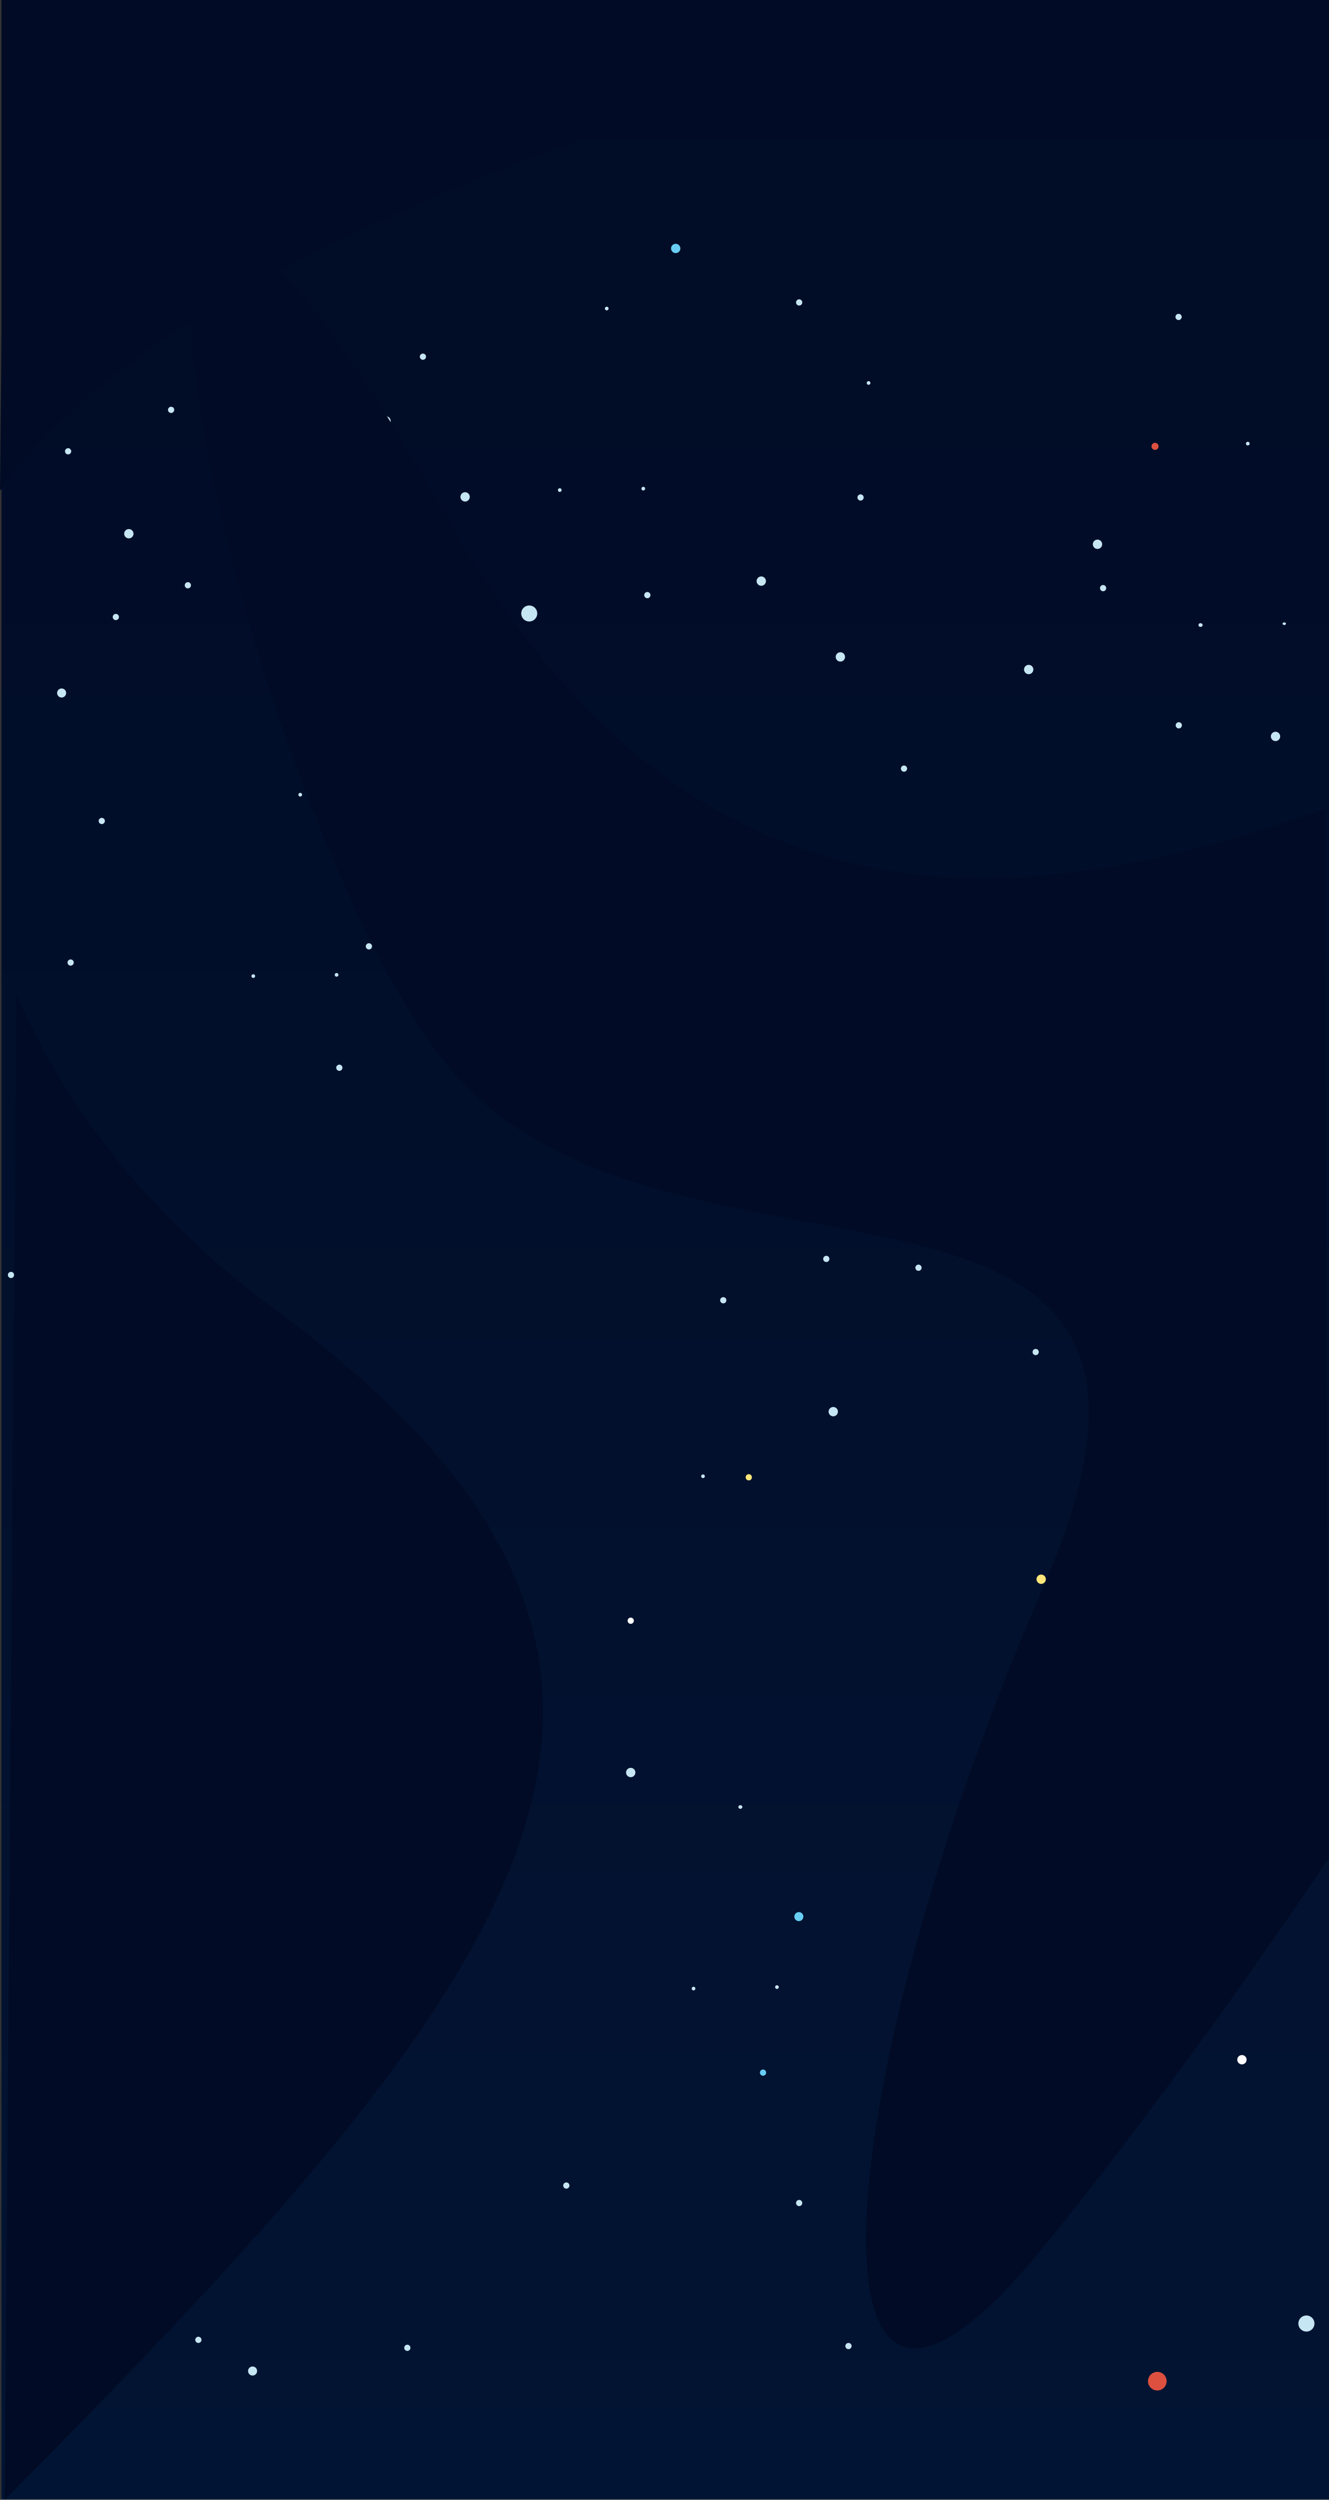 <svg xmlns="http://www.w3.org/2000/svg" xmlns:xlink="http://www.w3.org/1999/xlink" viewBox="0 0 377 709"><rect x="0" y="0" width="377" height="709" fill="#333333" stroke="none"/><defs><style>.cls-1{fill:url(#linear-gradient);}.cls-2{fill:#c6e6f3;}.cls-3{fill:#68cdf3;}.cls-4{fill:#ffe779;}.cls-5{fill:#fff;}.cls-6{fill:#dd503f;}.cls-7{fill:#010b25;}</style><linearGradient id="linear-gradient" x1="5275.14" y1="2661.71" x2="5984" y2="2661.71" gradientTransform="translate(-5440.86 -2307.28)" gradientUnits="userSpaceOnUse"><stop offset="0" stop-color="#021433"/><stop offset="1" stop-color="#010b25"/></linearGradient></defs><title>section-4-dark-bg-mobile</title><g id="Layer_2" data-name="Layer 2"><g id="Layer_1-2" data-name="Layer 1"><rect class="cls-1" x="-165.72" y="166.14" width="708.86" height="376.58" transform="translate(-165.72 543.14) rotate(-90)"/><path class="cls-2" d="M152.4,174a2.27,2.27,0,1,1-2.27-2.27A2.27,2.27,0,0,1,152.4,174Z"/><path class="cls-2" d="M190,283.72a1.28,1.28,0,1,1-1.28-1.27A1.28,1.28,0,0,1,190,283.72Z"/><path class="cls-3" d="M218.77,264.37a1.28,1.28,0,1,1-1.28-1.28A1.27,1.27,0,0,1,218.77,264.37Z"/><path class="cls-3" d="M227.89,543.59a1.28,1.28,0,1,1-1.28-1.27A1.28,1.28,0,0,1,227.89,543.59Z"/><path class="cls-2" d="M18.76,196.55a1.28,1.28,0,1,1-1.28-1.28A1.27,1.27,0,0,1,18.76,196.55Z"/><path class="cls-2" d="M20.92,273a.88.88,0,1,1-.88-.88A.88.88,0,0,1,20.92,273Z"/><path class="cls-2" d="M32.07,359.75a1.32,1.32,0,1,1-1.32-1.32A1.32,1.32,0,0,1,32.07,359.75Z"/><path class="cls-2" d="M35.85,383.39a1.32,1.32,0,1,1-1.31-1.31A1.32,1.32,0,0,1,35.85,383.39Z"/><path class="cls-2" d="M237.69,400.38a1.32,1.32,0,1,1-1.32-1.32A1.31,1.31,0,0,1,237.69,400.38Z"/><path class="cls-4" d="M296.67,447.91a1.32,1.32,0,1,1-1.32-1.32A1.32,1.32,0,0,1,296.67,447.91Z"/><path class="cls-2" d="M333,487.64a1.32,1.32,0,1,1-1.31-1.31A1.32,1.32,0,0,1,333,487.64Z"/><path class="cls-4" d="M340.82,518.62a1.32,1.32,0,1,1-1.31-1.32A1.32,1.32,0,0,1,340.82,518.62Z"/><path class="cls-5" d="M353.62,584.19a1.32,1.32,0,1,1-1.32-1.32A1.31,1.31,0,0,1,353.62,584.19Z"/><path class="cls-2" d="M180.24,502.72a1.32,1.32,0,1,1-1.31-1.31A1.31,1.31,0,0,1,180.24,502.72Z"/><path class="cls-2" d="M78.51,563.71a1.32,1.32,0,1,1-1.32-1.32A1.32,1.32,0,0,1,78.51,563.71Z"/><path class="cls-2" d="M37.87,151.37a1.32,1.32,0,1,1-1.31-1.31A1.32,1.32,0,0,1,37.87,151.37Z"/><path class="cls-2" d="M133.26,140.92a1.32,1.32,0,1,1-1.32-1.31A1.32,1.32,0,0,1,133.26,140.92Z"/><path class="cls-2" d="M293.13,189.88a1.32,1.32,0,1,1-1.32-1.31A1.32,1.32,0,0,1,293.13,189.88Z"/><path class="cls-2" d="M24,60a1.32,1.32,0,1,1-1.31-1.32A1.32,1.32,0,0,1,24,60Z"/><path class="cls-2" d="M55.84,84.63a1.32,1.32,0,1,1-1.32-1.32A1.32,1.32,0,0,1,55.84,84.63Z"/><path class="cls-2" d="M110.82,119.4a1.32,1.32,0,1,1-1.32-1.32A1.31,1.31,0,0,1,110.82,119.4Z"/><path class="cls-3" d="M193,70.47a1.32,1.32,0,1,1-1.32-1.32A1.32,1.32,0,0,1,193,70.47Z"/><path class="cls-2" d="M239.71,186.34A1.32,1.32,0,1,1,238.4,185,1.32,1.32,0,0,1,239.71,186.34Z"/><path class="cls-2" d="M217.27,164.82A1.32,1.32,0,1,1,216,163.5,1.32,1.32,0,0,1,217.27,164.82Z"/><path class="cls-2" d="M312.65,154.37a1.32,1.32,0,1,1-1.31-1.32A1.31,1.31,0,0,1,312.65,154.37Z"/><path class="cls-2" d="M363.15,208.87a1.32,1.32,0,1,1-1.31-1.32A1.32,1.32,0,0,1,363.15,208.87Z"/><path class="cls-2" d="M49.42,116.25a.88.88,0,1,1-.87-.88A.87.87,0,0,1,49.42,116.25Z"/><path class="cls-2" d="M20.2,128a.88.88,0,1,1-.88-.88A.88.88,0,0,1,20.2,128Z"/><path class="cls-2" d="M75.58,118.75a.88.88,0,1,1-.88-.88A.87.87,0,0,1,75.58,118.75Z"/><path class="cls-2" d="M83.4,154.22a.88.88,0,1,1-.88-.88A.88.88,0,0,1,83.4,154.22Z"/><path class="cls-2" d="M54.17,166a.88.88,0,1,1-.88-.88A.87.87,0,0,1,54.17,166Z"/><path class="cls-2" d="M109.55,156.72a.88.88,0,1,1-.87-.88A.87.87,0,0,1,109.55,156.72Z"/><path class="cls-2" d="M29.75,232.85a.88.88,0,1,1-.88-.88A.88.88,0,0,1,29.75,232.85Z"/><path class="cls-2" d="M181.18,308.12a.88.88,0,0,1-1.76,0,.88.88,0,1,1,1.76,0Z"/><path class="cls-2" d="M97.14,302.84a.88.88,0,1,1-.88-.88A.88.88,0,0,1,97.14,302.84Z"/><path class="cls-2" d="M235.28,357.06a.88.88,0,1,1-.88-.88A.88.88,0,0,1,235.28,357.06Z"/><path class="cls-2" d="M206.05,368.78a.88.88,0,1,1-.88-.87A.87.87,0,0,1,206.05,368.78Z"/><path class="cls-2" d="M261.43,359.55a.88.88,0,1,1-.88-.87A.87.87,0,0,1,261.43,359.55Z"/><path class="cls-2" d="M296.23,600a.88.88,0,1,1-.88-.87A.88.88,0,0,1,296.23,600Z"/><path class="cls-2" d="M267,611.75a.88.88,0,1,1-.88-.87A.87.87,0,0,1,267,611.75Z"/><path class="cls-2" d="M322.38,602.52a.88.88,0,1,1-.87-.88A.87.87,0,0,1,322.38,602.52Z"/><path class="cls-2" d="M87.14,609.75a.88.88,0,1,1-.87-.87A.87.87,0,0,1,87.14,609.75Z"/><path class="cls-2" d="M161.53,619.87a.88.88,0,1,1-.88-.87A.87.87,0,0,1,161.53,619.87Z"/><path class="cls-2" d="M323.9,371.74a.88.88,0,1,1-.88-.88A.87.87,0,0,1,323.9,371.74Z"/><path class="cls-2" d="M294.67,383.46a.88.88,0,1,1-.87-.87A.87.87,0,0,1,294.67,383.46Z"/><path class="cls-2" d="M350.06,374.24a.88.88,0,1,1-.88-.88A.88.88,0,0,1,350.06,374.24Z"/><path class="cls-2" d="M105.53,268.41a.88.88,0,1,1-.87-.88A.87.87,0,0,1,105.53,268.41Z"/><path class="cls-2" d="M258.29,318.6a.88.88,0,1,1-.88-.88A.88.88,0,0,1,258.29,318.6Z"/><path class="cls-2" d="M4,361.61a.88.88,0,0,1-1.76,0,.88.88,0,0,1,1.76,0Z"/><path class="cls-2" d="M130.67,424.47a.88.88,0,0,1-1.76,0,.88.88,0,0,1,1.76,0Z"/><path class="cls-2" d="M227.58,85.78a.88.88,0,1,1-.88-.88A.87.87,0,0,1,227.58,85.78Z"/><path class="cls-2" d="M335.27,205.71a.88.88,0,1,1-.88-.87A.87.87,0,0,1,335.27,205.71Z"/><path class="cls-2" d="M2.77,55.65a.52.52,0,1,1-.52-.51A.51.51,0,0,1,2.77,55.65Z"/><path class="cls-2" d="M159.31,139a.52.52,0,1,1-.52-.52A.51.51,0,0,1,159.31,139Z"/><path class="cls-2" d="M172.63,87.51a.52.52,0,1,1-.52-.52A.51.51,0,0,1,172.63,87.51Z"/><path class="cls-2" d="M246.91,108.61a.52.52,0,1,1-.51-.51A.51.51,0,0,1,246.91,108.61Z"/><path class="cls-2" d="M183,138.59a.52.52,0,1,1-.51-.52A.51.51,0,0,1,183,138.59Z"/><path class="cls-2" d="M72.37,276.85a.52.52,0,1,1-.52-.52A.51.51,0,0,1,72.37,276.85Z"/><path class="cls-2" d="M85.69,225.4a.52.52,0,1,1-.51-.52A.51.51,0,0,1,85.69,225.4Z"/><path class="cls-2" d="M160,246.51a.52.52,0,1,1-.51-.52A.51.51,0,0,1,160,246.51Z"/><path class="cls-2" d="M96,276.48a.52.52,0,1,1-.51-.51A.51.51,0,0,1,96,276.48Z"/><path class="cls-2" d="M197.26,564a.52.52,0,1,1-.51-.51A.51.51,0,0,1,197.26,564Z"/><path class="cls-2" d="M210.59,512.5a.52.52,0,0,1-.52.51.51.51,0,1,1,0-1A.52.52,0,0,1,210.59,512.5Z"/><path class="cls-2" d="M284.87,533.61a.52.52,0,1,1-.52-.52A.51.51,0,0,1,284.87,533.61Z"/><path class="cls-2" d="M220.92,563.58a.52.52,0,1,1-.52-.51A.52.52,0,0,1,220.92,563.58Z"/><path class="cls-2" d="M3.42,583.94a.52.52,0,1,1-.52-.52A.51.51,0,0,1,3.42,583.94Z"/><path class="cls-2" d="M16.74,532.48a.52.52,0,1,1-.52-.51A.52.52,0,0,1,16.74,532.48Z"/><path class="cls-2" d="M91,553.59a.52.52,0,1,1-.51-.51A.51.51,0,0,1,91,553.59Z"/><path class="cls-2" d="M53.25,598.56a.52.52,0,1,1-.51-.52A.51.51,0,0,1,53.25,598.56Z"/><path class="cls-2" d="M341.15,177.27a.51.51,0,0,1-.51.51.52.52,0,1,1,0-1A.51.51,0,0,1,341.15,177.27Z"/><path class="cls-2" d="M354.48,125.82a.52.52,0,1,1-.52-.52A.51.51,0,0,1,354.48,125.82Z"/><path class="cls-2" d="M364.81,176.9a.52.52,0,0,1-1,0,.52.52,0,0,1,1,0Z"/><path class="cls-2" d="M65.91,439.35a.52.52,0,1,1-.52-.51A.52.52,0,0,1,65.91,439.35Z"/><path class="cls-2" d="M305.73,261.28a.52.52,0,1,1-.52-.51A.52.52,0,0,1,305.73,261.28Z"/><path class="cls-2" d="M199.94,418.71a.52.52,0,1,1-.51-.52A.51.51,0,0,1,199.94,418.71Z"/><path class="cls-2" d="M120.85,101.17a.88.88,0,1,1-.88-.88A.87.87,0,0,1,120.85,101.17Z"/><path class="cls-2" d="M184.51,168.79a.88.88,0,1,1-.88-.88A.88.88,0,0,1,184.51,168.79Z"/><path class="cls-2" d="M245,141.1a.88.88,0,0,1-1.76,0,.88.88,0,1,1,1.76,0Z"/><path class="cls-2" d="M257.32,218a.88.88,0,1,1-.87-.88A.87.87,0,0,1,257.32,218Z"/><path class="cls-2" d="M99.44,178.09a.88.88,0,1,1-.87-.88A.87.87,0,0,1,99.44,178.09Z"/><path class="cls-2" d="M21.43,98a.88.88,0,1,1-.87-.87A.87.87,0,0,1,21.43,98Z"/><path class="cls-2" d="M33.74,175a.88.88,0,1,1-.88-.88A.87.87,0,0,1,33.74,175Z"/><path class="cls-2" d="M80.85,409.88A.88.88,0,1,1,80,409,.87.87,0,0,1,80.85,409.88Z"/><path class="cls-5" d="M179.8,459.68a.88.88,0,1,1-.87-.88A.87.87,0,0,1,179.8,459.68Z"/><path class="cls-3" d="M217.33,587.85a.88.88,0,1,1-.88-.88A.88.88,0,0,1,217.33,587.85Z"/><path class="cls-2" d="M59.45,486.8a.88.88,0,1,1-.88-.88A.88.88,0,0,1,59.45,486.8Z"/><path class="cls-2" d="M45,511.35a.88.88,0,1,1-.88-.88A.88.88,0,0,1,45,511.35Z"/><path class="cls-2" d="M57.33,649.38a.88.88,0,1,1-1.76,0,.88.88,0,1,1,1.76,0Z"/><path class="cls-2" d="M349.55,412.37a.88.88,0,1,1-.88-.87A.88.88,0,0,1,349.55,412.37Z"/><path class="cls-2" d="M335.21,89.88a.88.88,0,1,1-.88-.87A.88.88,0,0,1,335.21,89.88Z"/><path class="cls-2" d="M313.8,166.8a.88.88,0,1,1-.88-.87A.88.88,0,0,1,313.8,166.8Z"/><path class="cls-2" d="M227.58,624.83a.88.88,0,1,1-.88-.88A.88.88,0,0,1,227.58,624.83Z"/><path class="cls-4" d="M213.29,419a.88.88,0,1,1-.88-.88A.89.89,0,0,1,213.29,419Z"/><path class="cls-2" d="M70.73,368.79a.88.88,0,1,1-.88-.88A.88.88,0,0,1,70.73,368.79Z"/><path class="cls-2" d="M363.51,332.13a.88.88,0,1,1-.88-.88A.88.88,0,0,1,363.51,332.13Z"/><path class="cls-2" d="M172,220.86a.88.88,0,1,1-.88-.88A.87.87,0,0,1,172,220.86Z"/><path class="cls-2" d="M283.93,290.8a.88.88,0,1,1-.88-.88A.88.88,0,0,1,283.93,290.8Z"/><path class="cls-2" d="M103.58,447a2.27,2.27,0,1,1-2.27-2.27A2.27,2.27,0,0,1,103.58,447Z"/><path class="cls-6" d="M328.65,126.6a1,1,0,1,1-1-1A1,1,0,0,1,328.65,126.6Z"/><path class="cls-6" d="M203.42,330.54a1,1,0,1,1-1-1A1,1,0,0,1,203.42,330.54Z"/><path class="cls-2" d="M372.87,659a2.28,2.28,0,1,1-2.27-2.27A2.27,2.27,0,0,1,372.87,659Z"/><path class="cls-2" d="M72.93,672.48a1.28,1.28,0,1,1-1.27-1.28A1.27,1.27,0,0,1,72.93,672.48Z"/><path class="cls-2" d="M241.57,665.4a.88.88,0,1,1-.87-.88A.87.87,0,0,1,241.57,665.4Z"/><path class="cls-2" d="M116.43,665.9a.88.88,0,0,1-1.76,0,.88.88,0,0,1,1.76,0Z"/><path class="cls-2" d="M17.39,665.73a.52.52,0,1,1-.51-.52A.51.51,0,0,1,17.39,665.73Z"/><path class="cls-2" d="M57.15,663.64a.88.88,0,1,1-.88-.88A.87.87,0,0,1,57.15,663.64Z"/><path class="cls-6" d="M330.94,675.36a2.64,2.64,0,1,1-2.64-2.64A2.64,2.64,0,0,1,330.94,675.36Z"/><path class="cls-6" d="M314.74,561.59a1,1,0,1,1-1-1A1,1,0,0,1,314.74,561.59Z"/><path class="cls-7" d="M0,139.19C31.13,93.39,124.35,43.79,293.82,0H1.39"/><path class="cls-7" d="M1.32,709c151.1-152,214-236.24,76.92-337.41C44,346.32,19.09,315.87,4.68,281.88"/><path class="cls-7" d="M376.9,527.12c-30,44.46-59.32,83.78-81.12,110.48-73.11,89.55-60.24-48.91.12-187.36S190,376.87,128,303.5-1.5-79.42,128,148.75C199.18,274,296.84,256.88,375.88,229.43"/></g></g></svg>